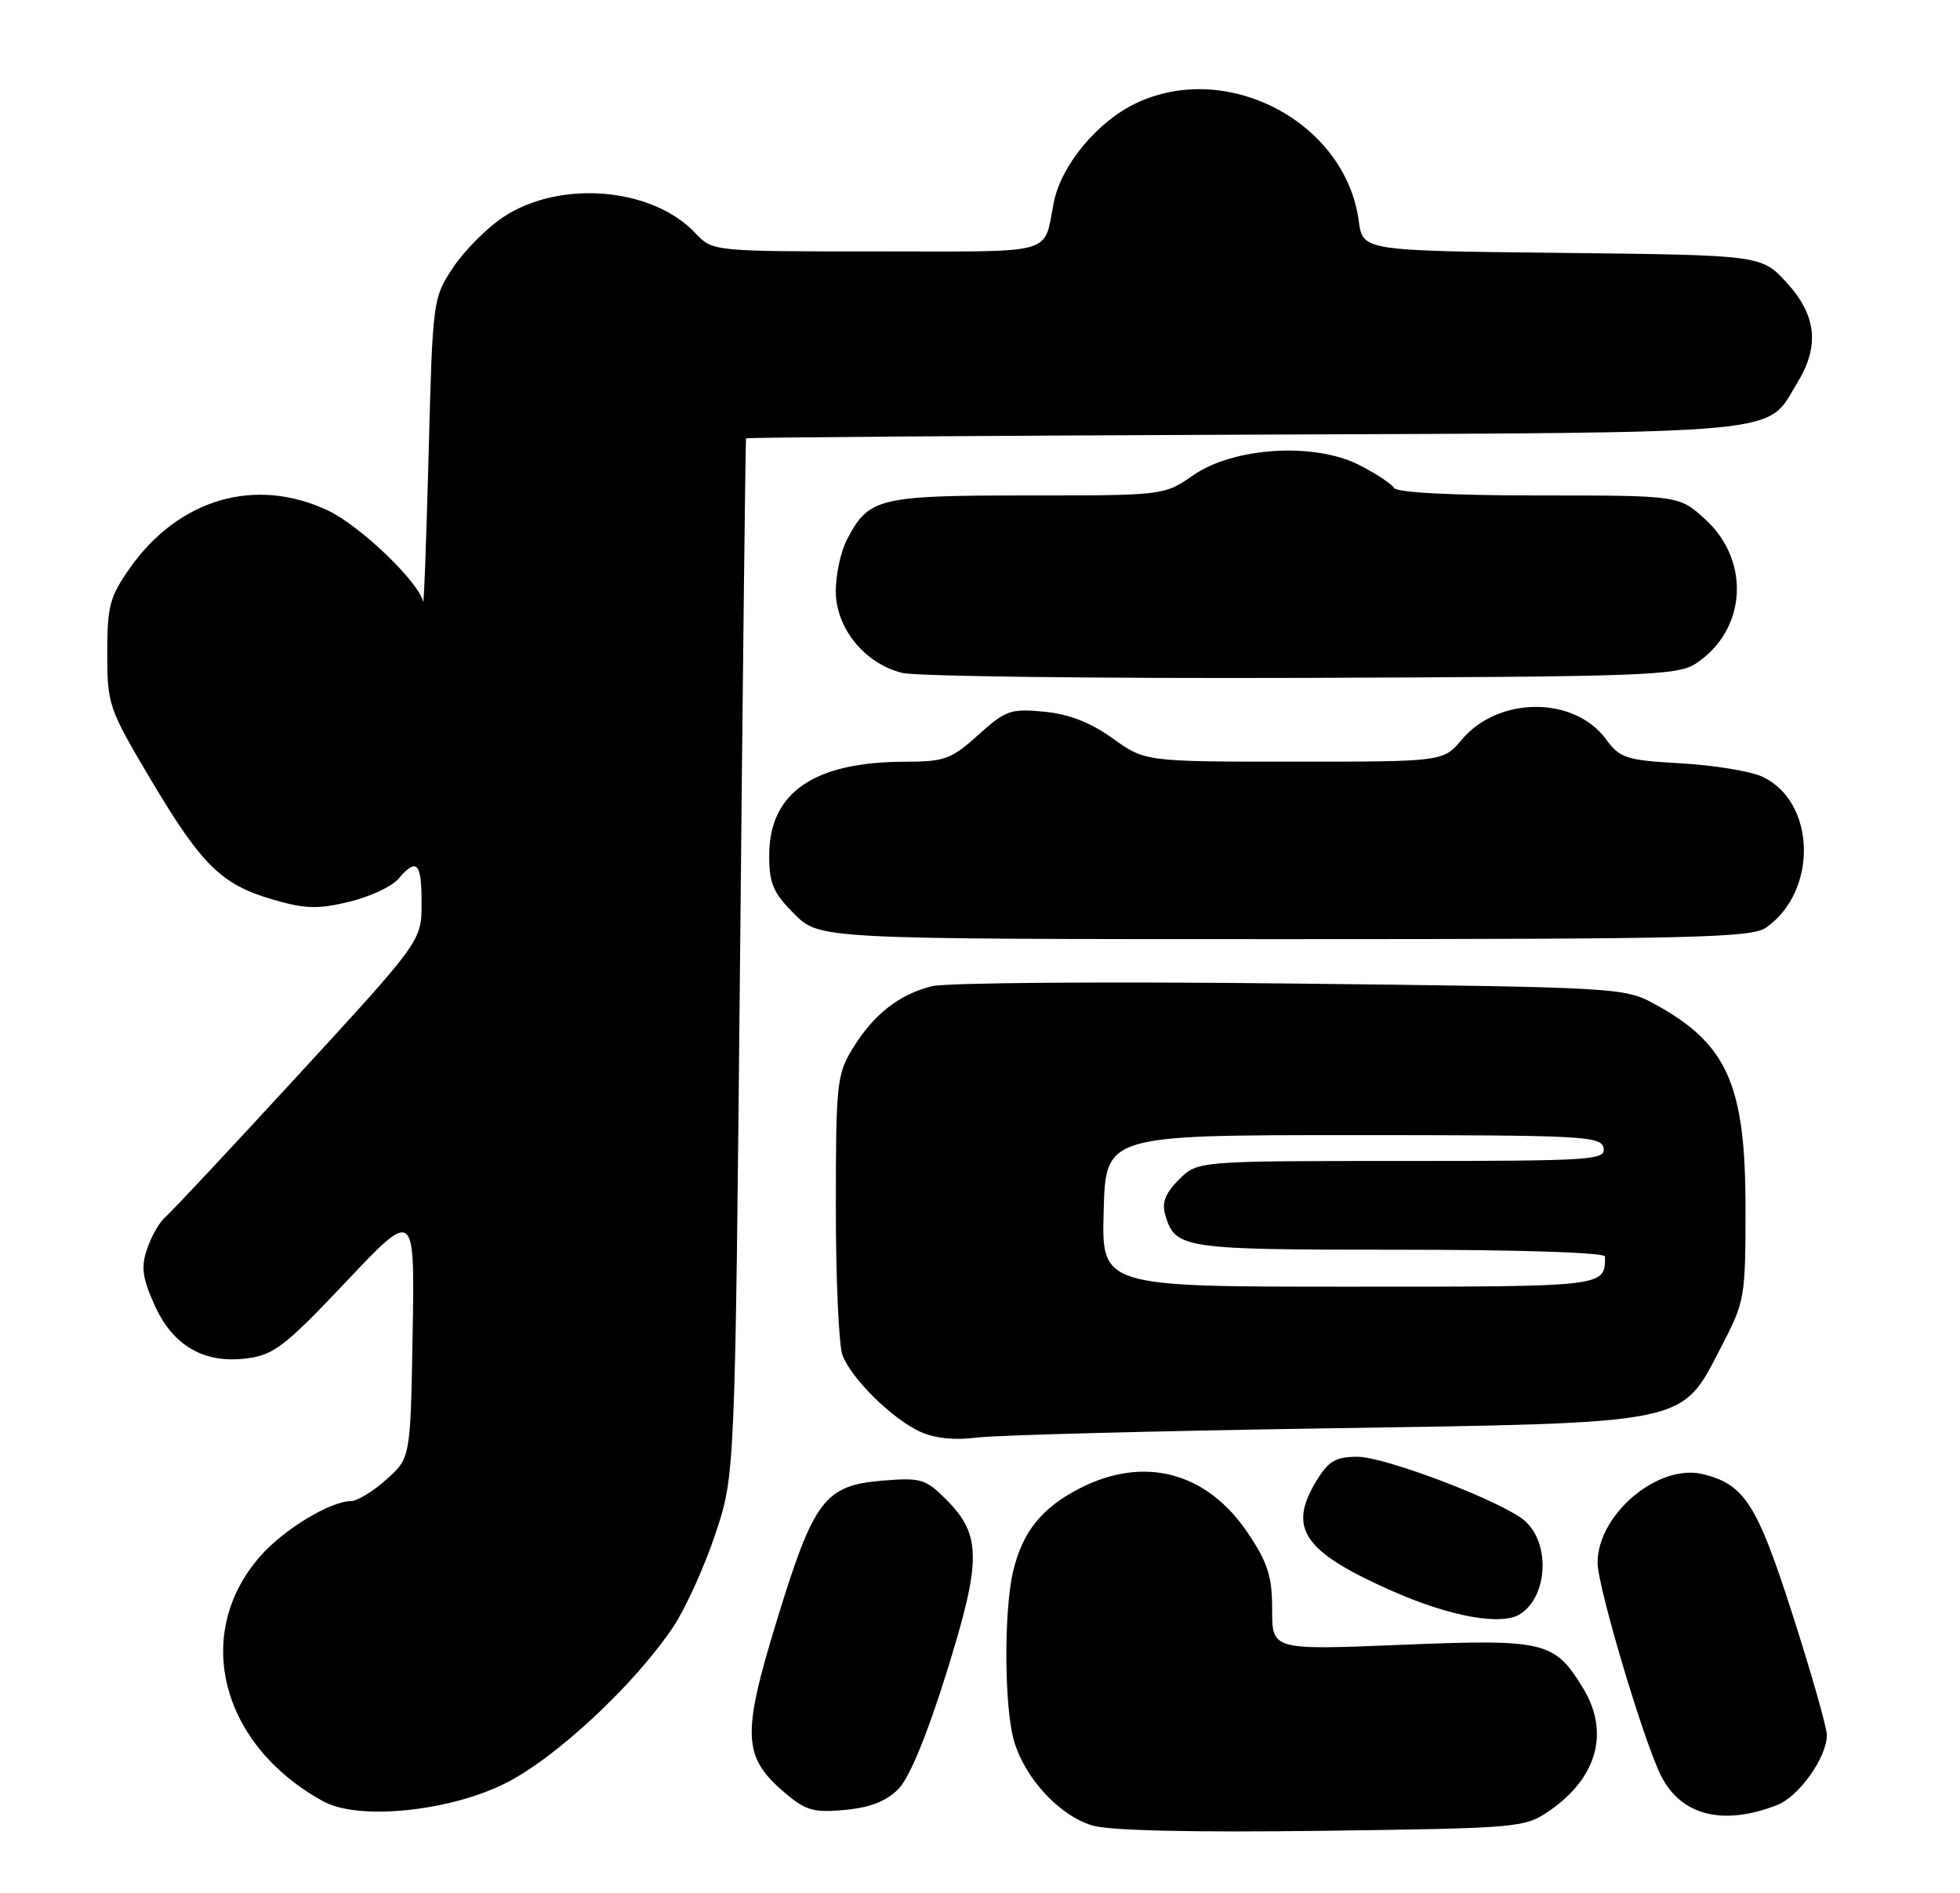 <?xml version="1.0" encoding="UTF-8" standalone="no"?>
<!DOCTYPE svg PUBLIC "-//W3C//DTD SVG 1.1//EN" "http://www.w3.org/Graphics/SVG/1.1/DTD/svg11.dtd" >
<svg xmlns="http://www.w3.org/2000/svg" xmlns:xlink="http://www.w3.org/1999/xlink" version="1.1" viewBox="0 0 265 256">
 <g >
 <path fill="currentColor"
d=" M 209.43 244.91 C 215.95 240.44 217.67 234.25 214.04 228.30 C 210.16 221.93 208.92 221.64 189.46 222.43 C 172.00 223.14 172.00 223.14 172.00 217.69 C 172.00 213.19 171.43 211.37 168.75 207.36 C 163.21 199.07 154.74 196.80 146.02 201.25 C 140.83 203.90 138.21 207.18 136.96 212.58 C 135.72 217.91 135.78 230.66 137.06 235.28 C 138.49 240.42 143.26 245.59 147.77 246.88 C 150.15 247.56 161.38 247.81 178.78 247.58 C 205.36 247.23 206.14 247.16 209.43 244.91 Z  M 240.25 244.11 C 243.21 242.97 246.99 237.66 247.00 234.65 C 247.00 233.63 244.92 226.31 242.37 218.37 C 237.58 203.43 235.89 200.76 230.29 199.36 C 224.26 197.84 216.00 204.76 216.00 211.33 C 216.00 214.59 222.31 235.74 224.62 240.22 C 227.35 245.53 232.97 246.93 240.25 244.11 Z  M 68.20 241.22 C 75.01 237.87 85.78 227.85 91.03 219.99 C 92.68 217.52 95.23 211.90 96.70 207.50 C 99.38 199.50 99.38 199.50 100.06 129.50 C 100.43 91.00 100.79 59.40 100.87 59.28 C 100.94 59.15 131.28 58.93 168.29 58.78 C 243.15 58.47 238.65 58.89 243.04 51.70 C 246.04 46.78 245.59 42.61 241.58 38.24 C 238.16 34.50 238.16 34.50 211.20 34.20 C 184.25 33.91 184.25 33.91 183.71 29.88 C 181.91 16.47 165.82 8.03 153.47 14.02 C 148.32 16.51 143.49 22.36 142.49 27.31 C 141.02 34.61 143.21 34.00 118.61 34.00 C 96.35 34.00 96.35 34.00 94.02 31.53 C 88.21 25.34 75.71 24.28 68.07 29.34 C 65.84 30.81 62.78 33.89 61.26 36.18 C 58.52 40.32 58.50 40.50 57.95 61.42 C 57.65 73.02 57.31 82.00 57.20 81.39 C 56.73 78.80 48.68 71.07 44.33 69.03 C 34.52 64.41 24.15 67.45 17.53 76.86 C 14.84 80.69 14.50 81.98 14.50 88.34 C 14.50 95.27 14.69 95.81 20.27 105.23 C 27.23 116.96 29.88 119.59 36.80 121.62 C 41.23 122.92 42.95 122.97 47.17 121.96 C 49.96 121.29 52.96 119.90 53.84 118.87 C 56.35 115.94 57.00 116.61 57.00 122.11 C 57.00 127.23 57.00 127.23 40.34 145.36 C 31.17 155.34 23.07 164.00 22.33 164.61 C 21.59 165.23 20.51 167.11 19.92 168.80 C 19.05 171.30 19.22 172.70 20.84 176.36 C 23.32 181.98 27.56 184.45 33.41 183.69 C 37.03 183.22 38.57 182.03 46.79 173.33 C 56.08 163.50 56.08 163.50 55.79 180.33 C 55.50 197.17 55.50 197.17 52.23 200.08 C 50.44 201.69 48.28 203.00 47.44 203.00 C 44.67 203.00 38.36 206.83 35.20 210.43 C 25.95 220.96 29.84 236.04 43.76 243.62 C 48.45 246.18 60.56 244.99 68.20 241.22 Z  M 121.50 241.89 C 122.97 240.38 125.37 234.57 128.00 226.11 C 132.74 210.90 132.72 207.57 127.88 202.73 C 125.15 200.00 124.47 199.80 119.39 200.22 C 111.48 200.87 110.04 202.78 105.01 219.20 C 100.25 234.76 100.40 237.64 106.27 242.57 C 108.97 244.85 110.09 245.15 114.29 244.75 C 117.71 244.42 119.88 243.56 121.50 241.89 Z  M 205.60 218.23 C 209.27 215.78 209.61 208.75 206.19 205.69 C 203.35 203.14 187.34 197.00 183.54 197.00 C 180.59 197.00 179.63 197.56 177.99 200.25 C 174.07 206.68 176.21 209.82 188.11 215.10 C 196.11 218.65 203.11 219.90 205.60 218.23 Z  M 179.00 193.16 C 229.01 192.38 227.19 192.76 232.75 182.07 C 235.91 176.00 236.00 175.47 236.00 163.38 C 236.00 146.56 233.52 141.07 223.50 135.66 C 219.61 133.56 218.21 133.49 174.50 133.00 C 149.75 132.72 127.93 132.89 126.02 133.36 C 121.56 134.46 118.08 137.20 115.26 141.83 C 113.15 145.27 113.01 146.62 113.01 163.18 C 113.00 172.91 113.41 181.95 113.91 183.27 C 115.13 186.47 120.70 191.95 124.47 193.64 C 126.40 194.51 129.13 194.79 132.00 194.41 C 134.47 194.08 155.62 193.52 179.00 193.16 Z  M 238.78 125.44 C 245.81 120.52 245.53 108.47 238.32 105.05 C 236.77 104.31 231.83 103.49 227.35 103.23 C 219.81 102.80 219.04 102.55 217.11 99.93 C 212.80 94.11 202.57 94.16 197.64 100.02 C 195.13 103.00 195.13 103.00 174.98 103.00 C 154.83 103.00 154.83 103.00 150.45 99.86 C 147.43 97.69 144.55 96.57 141.17 96.24 C 136.63 95.81 135.96 96.05 132.26 99.39 C 128.62 102.67 127.72 103.00 122.38 103.01 C 110.04 103.02 104.00 107.18 104.00 115.68 C 104.00 119.49 104.54 120.74 107.40 123.60 C 110.80 127.00 110.80 127.00 173.68 127.00 C 229.04 127.00 236.82 126.81 238.78 125.44 Z  M 229.27 89.74 C 236.12 85.25 236.75 75.91 230.58 70.25 C 227.03 67.00 227.03 67.00 208.07 67.00 C 196.34 67.00 188.88 66.61 188.49 65.99 C 188.15 65.43 186.02 64.03 183.77 62.88 C 177.72 59.80 166.82 60.46 161.34 64.26 C 157.39 67.00 157.39 67.00 138.92 67.00 C 118.72 67.00 117.44 67.32 114.49 73.01 C 113.67 74.60 113.00 77.72 113.00 79.93 C 113.00 84.95 116.93 89.77 122.01 91.00 C 123.93 91.46 148.25 91.76 176.05 91.67 C 222.43 91.51 226.81 91.36 229.27 89.74 Z  M 149.22 163.75 C 149.50 153.50 149.50 153.50 182.99 153.50 C 214.08 153.50 216.50 153.62 216.81 155.25 C 217.12 156.88 215.29 157.00 189.53 157.00 C 161.91 157.00 161.91 157.00 159.39 159.52 C 157.56 161.35 157.06 162.64 157.54 164.27 C 158.91 168.87 159.78 169.00 189.19 169.00 C 205.41 169.00 217.00 169.38 217.00 169.92 C 217.00 174.04 217.36 174.00 182.36 174.00 C 148.93 174.00 148.93 174.00 149.22 163.75 Z "/>
</g>
</svg>